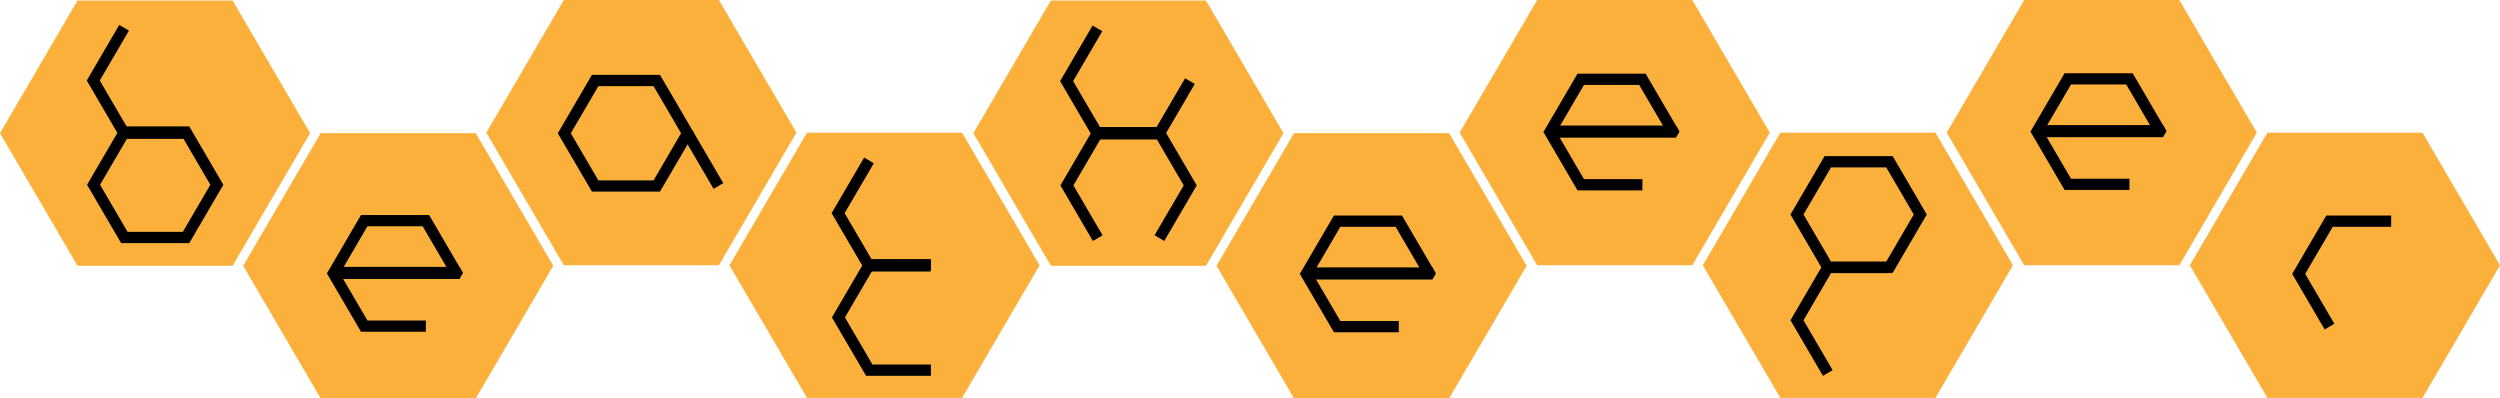 <?xml version="1.0" encoding="utf-8"?>
<!-- Generator: Adobe Illustrator 16.0.0, SVG Export Plug-In . SVG Version: 6.00 Build 0)  -->
<!DOCTYPE svg PUBLIC "-//W3C//DTD SVG 1.1//EN" "http://www.w3.org/Graphics/SVG/1.1/DTD/svg11.dtd">
<svg version="1.1" id="Layer_1" xmlns="http://www.w3.org/2000/svg" xmlns:xlink="http://www.w3.org/1999/xlink" x="0px" y="0px"
	 width="320px" height="51px" viewBox="91 14.5 320 51" enable-background="new 91 14.5 320 51" xml:space="preserve">
<polygon fill="#FBB03B" points="100.924,48.522 91,31.544 100.924,14.566 120.772,14.566 130.696,31.544 120.772,48.522 "/>
<polygon fill="#FBB03B" points="132.048,65.5 122.124,48.522 132.048,31.544 151.896,31.544 161.819,48.522 151.896,65.5 "/>
<polygon fill="#FBB03B" points="163.171,48.457 153.248,31.478 163.171,14.5 183.019,14.5 192.943,31.478 183.019,48.457 "/>
<polygon fill="#FBB03B" points="194.295,65.434 184.372,48.457 194.295,31.478 214.144,31.478 224.068,48.457 214.144,65.434 "/>
<polygon fill="#FBB03B" points="225.514,48.522 215.59,31.544 225.514,14.566 245.362,14.566 255.286,31.544 245.362,48.522 "/>
<polygon fill="#FBB03B" points="256.637,65.5 246.714,48.522 256.637,31.544 276.485,31.544 286.409,48.522 276.485,65.5 "/>
<polygon fill="#FBB03B" points="287.761,48.457 277.838,31.478 287.761,14.5 307.609,14.5 317.534,31.478 307.609,48.457 "/>
<polygon fill="#FBB03B" points="318.886,65.434 308.961,48.457 318.886,31.478 338.733,31.478 348.658,48.457 338.733,65.434 "/>
<polygon fill="#FBB03B" points="350.104,48.457 340.18,31.478 350.104,14.5 369.952,14.5 379.876,31.478 369.952,48.457 "/>
<polygon fill="#FBB03B" points="381.228,65.434 371.303,48.457 381.228,31.478 401.075,31.478 411,48.457 401.075,65.434 "/>
<g>
	<polyline fill="none" stroke="#000000" stroke-width="1.439" stroke-miterlimit="10" points="231.51,44.979 227.564,38.229 
		231.51,31.478 239.403,31.478 243.349,38.229 239.403,44.979 	"/>
	<polyline fill="none" stroke="#000000" stroke-width="1.439" stroke-miterlimit="10" points="243.311,24.884 239.365,31.635 
		231.473,31.635 227.527,24.884 231.473,18.134 	"/>
	<path fill="none" stroke="#000000" stroke-width="1.439" stroke-miterlimit="10" d="M239.365,18.134"/>
	<path fill="none" stroke="#000000" stroke-width="1.439" stroke-miterlimit="10" d="M227.64,38.229"/>
	<path fill="none" stroke="#000000" stroke-width="1.439" stroke-miterlimit="10" d="M227.603,24.884"/>
</g>
<g>
	<polygon fill="none" stroke="#000000" stroke-width="1.439" stroke-miterlimit="10" points="167.177,38.307 163.231,31.556 
		167.177,24.806 175.068,24.806 179.014,31.556 175.068,38.307 	"/>
	
		<line fill="none" stroke="#000000" stroke-width="1.439" stroke-miterlimit="10" x1="182.96" y1="38.307" x2="179.014" y2="31.556"/>
</g>
<g>
	<polyline fill="none" stroke="#000000" stroke-width="1.439" stroke-miterlimit="10" points="210.156,61.879 202.265,61.879 
		198.32,55.128 202.265,48.378 210.156,48.378 	"/>
	<polyline fill="none" stroke="#000000" stroke-width="1.439" stroke-miterlimit="10" points="210.12,48.535 202.227,48.535 
		198.281,41.784 202.227,35.033 	"/>
	<path fill="none" stroke="#000000" stroke-width="1.439" stroke-miterlimit="10" d="M204.385,61.879"/>
	<path fill="none" stroke="#000000" stroke-width="1.439" stroke-miterlimit="10" d="M204.385,48.378"/>
</g>
<g>
	<polygon fill="none" stroke="#000000" stroke-width="1.439" stroke-miterlimit="10" points="106.921,44.9 102.975,38.151 
		106.921,31.399 114.812,31.399 118.758,38.151 114.812,44.9 	"/>
	<polyline fill="none" stroke="#000000" stroke-width="1.439" stroke-miterlimit="10" points="114.775,31.556 106.883,31.556 
		102.938,24.807 106.883,18.056 	"/>
</g>
<g>
	<polyline fill="none" stroke="#000000" stroke-width="1.439" stroke-miterlimit="10" points="149.459,49.494 145.513,42.743 
		137.621,42.743 133.675,49.494 137.621,56.244 145.513,56.244 	"/>
	<path fill="none" stroke="#000000" stroke-width="1.439" stroke-miterlimit="10" d="M133.675,49.494"/>
	<polygon points="134.136,50.215 133.675,49.438 134.136,48.66 149.808,48.66 150.268,49.438 149.808,50.215 	"/>
</g>
<g>
	<polyline fill="none" stroke="#000000" stroke-width="1.439" stroke-miterlimit="10" points="273.992,49.558 270.045,42.807 
		262.154,42.807 258.209,49.558 262.154,56.308 270.045,56.308 	"/>
	<path fill="none" stroke="#000000" stroke-width="1.439" stroke-miterlimit="10" d="M258.209,49.558"/>
	<polygon points="258.668,50.278 258.209,49.502 258.668,48.725 274.341,48.725 274.801,49.502 274.341,50.278 	"/>
</g>
<g>
	<polyline fill="none" stroke="#000000" stroke-width="1.439" stroke-miterlimit="10" points="305.172,31.399 301.227,24.649 
		293.336,24.649 289.389,31.399 293.336,38.151 301.227,38.151 	"/>
	<path fill="none" stroke="#000000" stroke-width="1.439" stroke-miterlimit="10" d="M289.389,31.399"/>
	<polygon points="289.85,32.121 289.389,31.343 289.85,30.567 305.522,30.567 305.982,31.343 305.522,32.121 	"/>
</g>
<g>
	<polyline fill="none" stroke="#000000" stroke-width="1.439" stroke-miterlimit="10" points="367.516,31.344 363.569,24.594 
		355.677,24.594 351.732,31.344 355.677,38.094 363.569,38.094 	"/>
	<path fill="none" stroke="#000000" stroke-width="1.439" stroke-miterlimit="10" d="M351.732,31.344"/>
	<polygon points="352.192,32.065 351.732,31.287 352.192,30.511 367.864,30.511 368.324,31.287 367.864,32.065 	"/>
</g>
<g>
	<polyline fill="none" stroke="#000000" stroke-width="1.439" stroke-miterlimit="10" points="389.179,56.308 385.233,49.558 
		389.179,42.807 397.07,42.807 	"/>
	<path fill="none" stroke="#000000" stroke-width="1.439" stroke-miterlimit="10" d="M397.07,56.308"/>
</g>
<path fill="none" stroke="#000000" stroke-width="5" stroke-miterlimit="10" d="M549.382,220.923"/>
<g>
	<polygon fill="none" stroke="#000000" stroke-width="1.439" stroke-miterlimit="10" points="324.959,48.708 321.013,41.956 
		324.959,35.206 332.85,35.206 336.796,41.956 332.85,48.708 	"/>
	<polyline fill="none" stroke="#000000" stroke-width="1.439" stroke-miterlimit="10" points="324.959,62.243 321.013,55.492 
		324.959,48.74 332.85,48.74 	"/>
	<path fill="none" stroke="#000000" stroke-width="1.727" stroke-miterlimit="10" d="M325.024,62.243"/>
	<path fill="none" stroke="#000000" stroke-width="1.439" stroke-miterlimit="10" d="M336.796,55.492"/>
</g>
</svg>
